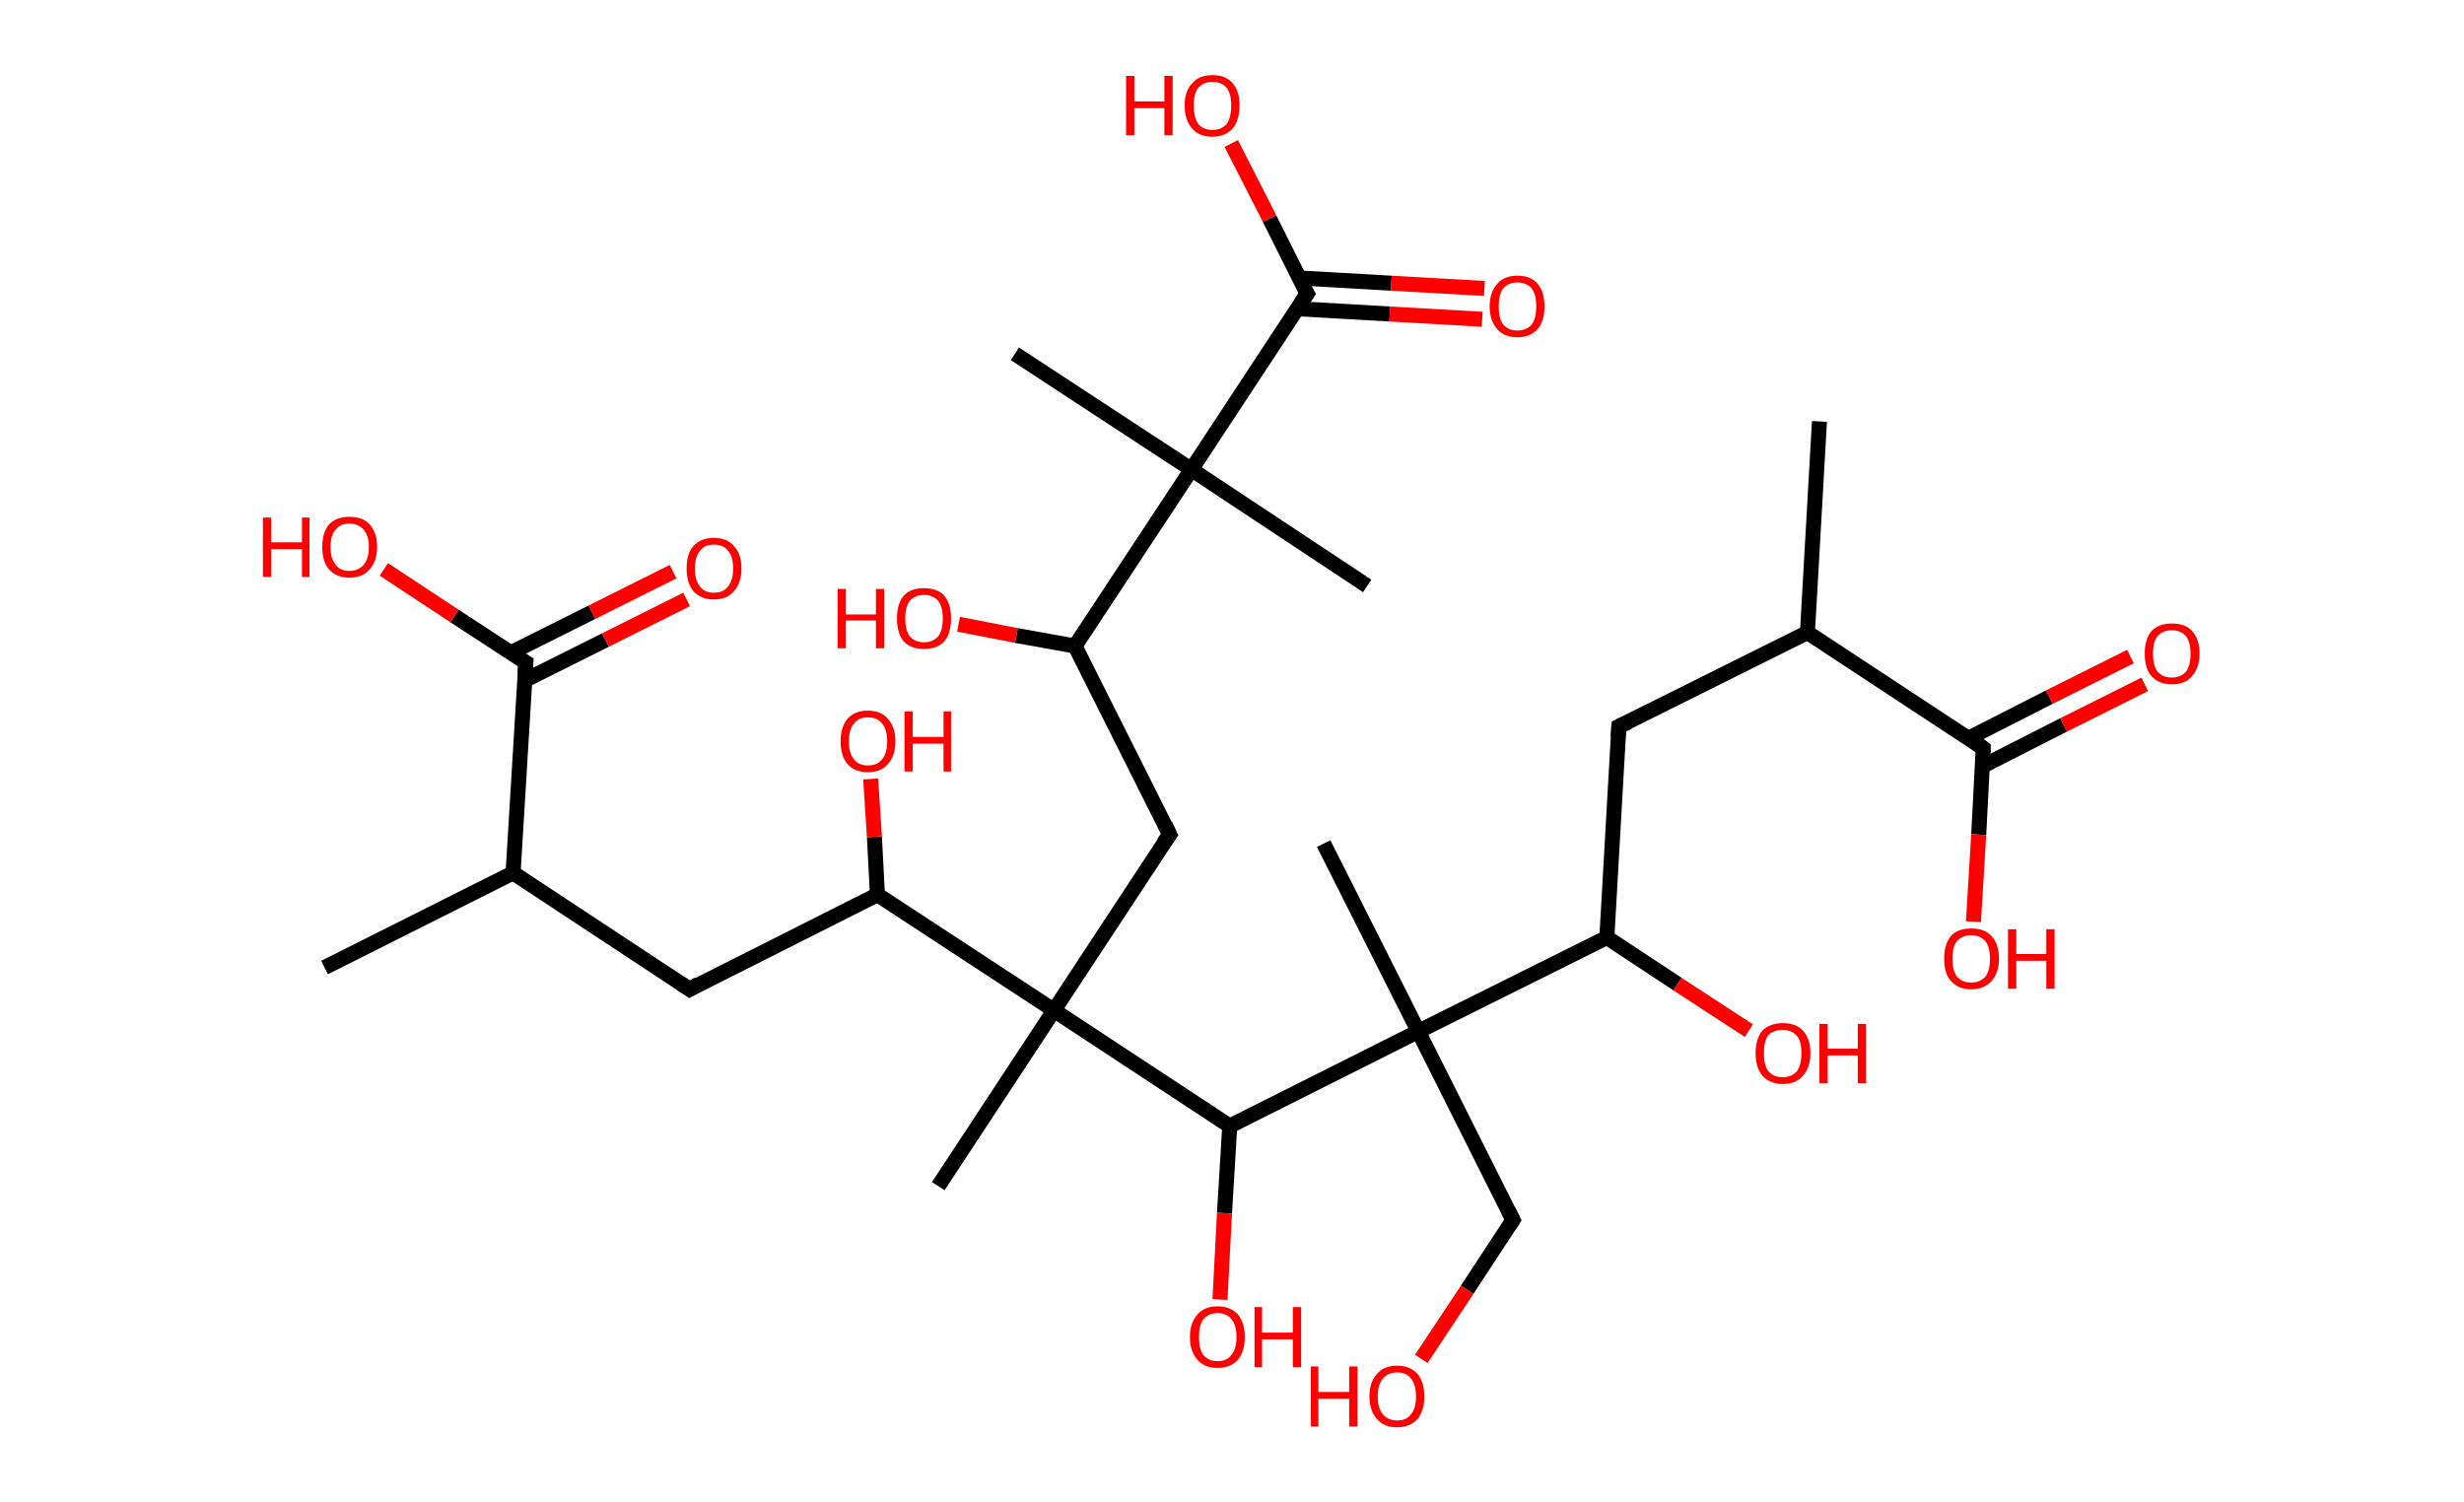 <?xml version='1.0' encoding='ASCII' standalone='yes'?>
<svg xmlns="http://www.w3.org/2000/svg" xmlns:rdkit="http://www.rdkit.org/xml" xmlns:xlink="http://www.w3.org/1999/xlink" version="1.1" baseProfile="full" xml:space="preserve" width="328px" height="200px" viewBox="0 0 328 200">
<!-- END OF HEADER -->
<rect style="opacity:1.0;fill:#FFFFFF;stroke:none" width="328.0" height="200.0" x="0.0" y="0.0"> </rect>
<path class="bond-0 atom-0 atom-1" d="M 242.2,56.1 L 240.6,84.2" style="fill:none;fill-rule:evenodd;stroke:#000000;stroke-width:2.0px;stroke-linecap:butt;stroke-linejoin:miter;stroke-opacity:1"/>
<path class="bond-1 atom-1 atom-2" d="M 240.6,84.2 L 215.5,96.7" style="fill:none;fill-rule:evenodd;stroke:#000000;stroke-width:2.0px;stroke-linecap:butt;stroke-linejoin:miter;stroke-opacity:1"/>
<path class="bond-2 atom-2 atom-3" d="M 215.5,96.7 L 213.9,124.8" style="fill:none;fill-rule:evenodd;stroke:#000000;stroke-width:2.0px;stroke-linecap:butt;stroke-linejoin:miter;stroke-opacity:1"/>
<path class="bond-3 atom-3 atom-4" d="M 213.9,124.8 L 223.3,131.0" style="fill:none;fill-rule:evenodd;stroke:#000000;stroke-width:2.0px;stroke-linecap:butt;stroke-linejoin:miter;stroke-opacity:1"/>
<path class="bond-3 atom-3 atom-4" d="M 223.3,131.0 L 232.8,137.2" style="fill:none;fill-rule:evenodd;stroke:#FF0000;stroke-width:2.0px;stroke-linecap:butt;stroke-linejoin:miter;stroke-opacity:1"/>
<path class="bond-4 atom-3 atom-5" d="M 213.9,124.8 L 188.8,137.3" style="fill:none;fill-rule:evenodd;stroke:#000000;stroke-width:2.0px;stroke-linecap:butt;stroke-linejoin:miter;stroke-opacity:1"/>
<path class="bond-5 atom-5 atom-6" d="M 188.8,137.3 L 176.2,112.3" style="fill:none;fill-rule:evenodd;stroke:#000000;stroke-width:2.0px;stroke-linecap:butt;stroke-linejoin:miter;stroke-opacity:1"/>
<path class="bond-6 atom-5 atom-7" d="M 188.8,137.3 L 201.4,162.4" style="fill:none;fill-rule:evenodd;stroke:#000000;stroke-width:2.0px;stroke-linecap:butt;stroke-linejoin:miter;stroke-opacity:1"/>
<path class="bond-7 atom-7 atom-8" d="M 201.4,162.4 L 195.3,171.7" style="fill:none;fill-rule:evenodd;stroke:#000000;stroke-width:2.0px;stroke-linecap:butt;stroke-linejoin:miter;stroke-opacity:1"/>
<path class="bond-7 atom-7 atom-8" d="M 195.3,171.7 L 189.2,180.9" style="fill:none;fill-rule:evenodd;stroke:#FF0000;stroke-width:2.0px;stroke-linecap:butt;stroke-linejoin:miter;stroke-opacity:1"/>
<path class="bond-8 atom-5 atom-9" d="M 188.8,137.3 L 163.7,149.9" style="fill:none;fill-rule:evenodd;stroke:#000000;stroke-width:2.0px;stroke-linecap:butt;stroke-linejoin:miter;stroke-opacity:1"/>
<path class="bond-9 atom-9 atom-10" d="M 163.7,149.9 L 163.0,161.5" style="fill:none;fill-rule:evenodd;stroke:#000000;stroke-width:2.0px;stroke-linecap:butt;stroke-linejoin:miter;stroke-opacity:1"/>
<path class="bond-9 atom-9 atom-10" d="M 163.0,161.5 L 162.4,173.0" style="fill:none;fill-rule:evenodd;stroke:#FF0000;stroke-width:2.0px;stroke-linecap:butt;stroke-linejoin:miter;stroke-opacity:1"/>
<path class="bond-10 atom-9 atom-11" d="M 163.7,149.9 L 140.3,134.5" style="fill:none;fill-rule:evenodd;stroke:#000000;stroke-width:2.0px;stroke-linecap:butt;stroke-linejoin:miter;stroke-opacity:1"/>
<path class="bond-11 atom-11 atom-12" d="M 140.3,134.5 L 124.9,157.9" style="fill:none;fill-rule:evenodd;stroke:#000000;stroke-width:2.0px;stroke-linecap:butt;stroke-linejoin:miter;stroke-opacity:1"/>
<path class="bond-12 atom-11 atom-13" d="M 140.3,134.5 L 155.7,111.1" style="fill:none;fill-rule:evenodd;stroke:#000000;stroke-width:2.0px;stroke-linecap:butt;stroke-linejoin:miter;stroke-opacity:1"/>
<path class="bond-13 atom-13 atom-14" d="M 155.7,111.1 L 143.1,86.0" style="fill:none;fill-rule:evenodd;stroke:#000000;stroke-width:2.0px;stroke-linecap:butt;stroke-linejoin:miter;stroke-opacity:1"/>
<path class="bond-14 atom-14 atom-15" d="M 143.1,86.0 L 135.3,84.6" style="fill:none;fill-rule:evenodd;stroke:#000000;stroke-width:2.0px;stroke-linecap:butt;stroke-linejoin:miter;stroke-opacity:1"/>
<path class="bond-14 atom-14 atom-15" d="M 135.3,84.6 L 127.6,83.1" style="fill:none;fill-rule:evenodd;stroke:#FF0000;stroke-width:2.0px;stroke-linecap:butt;stroke-linejoin:miter;stroke-opacity:1"/>
<path class="bond-15 atom-14 atom-16" d="M 143.1,86.0 L 158.6,62.5" style="fill:none;fill-rule:evenodd;stroke:#000000;stroke-width:2.0px;stroke-linecap:butt;stroke-linejoin:miter;stroke-opacity:1"/>
<path class="bond-16 atom-16 atom-17" d="M 158.6,62.5 L 182.0,78.0" style="fill:none;fill-rule:evenodd;stroke:#000000;stroke-width:2.0px;stroke-linecap:butt;stroke-linejoin:miter;stroke-opacity:1"/>
<path class="bond-17 atom-16 atom-18" d="M 158.6,62.5 L 135.1,47.1" style="fill:none;fill-rule:evenodd;stroke:#000000;stroke-width:2.0px;stroke-linecap:butt;stroke-linejoin:miter;stroke-opacity:1"/>
<path class="bond-18 atom-16 atom-19" d="M 158.6,62.5 L 174.0,39.1" style="fill:none;fill-rule:evenodd;stroke:#000000;stroke-width:2.0px;stroke-linecap:butt;stroke-linejoin:miter;stroke-opacity:1"/>
<path class="bond-19 atom-19 atom-20" d="M 172.7,41.1 L 185.0,41.8" style="fill:none;fill-rule:evenodd;stroke:#000000;stroke-width:2.0px;stroke-linecap:butt;stroke-linejoin:miter;stroke-opacity:1"/>
<path class="bond-19 atom-19 atom-20" d="M 185.0,41.8 L 197.3,42.5" style="fill:none;fill-rule:evenodd;stroke:#FF0000;stroke-width:2.0px;stroke-linecap:butt;stroke-linejoin:miter;stroke-opacity:1"/>
<path class="bond-19 atom-19 atom-20" d="M 172.9,37.0 L 185.2,37.7" style="fill:none;fill-rule:evenodd;stroke:#000000;stroke-width:2.0px;stroke-linecap:butt;stroke-linejoin:miter;stroke-opacity:1"/>
<path class="bond-19 atom-19 atom-20" d="M 185.2,37.7 L 197.6,38.4" style="fill:none;fill-rule:evenodd;stroke:#FF0000;stroke-width:2.0px;stroke-linecap:butt;stroke-linejoin:miter;stroke-opacity:1"/>
<path class="bond-20 atom-19 atom-21" d="M 174.0,39.1 L 169.0,29.1" style="fill:none;fill-rule:evenodd;stroke:#000000;stroke-width:2.0px;stroke-linecap:butt;stroke-linejoin:miter;stroke-opacity:1"/>
<path class="bond-20 atom-19 atom-21" d="M 169.0,29.1 L 163.9,19.1" style="fill:none;fill-rule:evenodd;stroke:#FF0000;stroke-width:2.0px;stroke-linecap:butt;stroke-linejoin:miter;stroke-opacity:1"/>
<path class="bond-21 atom-11 atom-22" d="M 140.3,134.5 L 116.8,119.1" style="fill:none;fill-rule:evenodd;stroke:#000000;stroke-width:2.0px;stroke-linecap:butt;stroke-linejoin:miter;stroke-opacity:1"/>
<path class="bond-22 atom-22 atom-23" d="M 116.8,119.1 L 116.4,111.4" style="fill:none;fill-rule:evenodd;stroke:#000000;stroke-width:2.0px;stroke-linecap:butt;stroke-linejoin:miter;stroke-opacity:1"/>
<path class="bond-22 atom-22 atom-23" d="M 116.4,111.4 L 115.9,103.7" style="fill:none;fill-rule:evenodd;stroke:#FF0000;stroke-width:2.0px;stroke-linecap:butt;stroke-linejoin:miter;stroke-opacity:1"/>
<path class="bond-23 atom-22 atom-24" d="M 116.8,119.1 L 91.8,131.7" style="fill:none;fill-rule:evenodd;stroke:#000000;stroke-width:2.0px;stroke-linecap:butt;stroke-linejoin:miter;stroke-opacity:1"/>
<path class="bond-24 atom-24 atom-25" d="M 91.8,131.7 L 68.3,116.2" style="fill:none;fill-rule:evenodd;stroke:#000000;stroke-width:2.0px;stroke-linecap:butt;stroke-linejoin:miter;stroke-opacity:1"/>
<path class="bond-25 atom-25 atom-26" d="M 68.3,116.2 L 43.2,128.8" style="fill:none;fill-rule:evenodd;stroke:#000000;stroke-width:2.0px;stroke-linecap:butt;stroke-linejoin:miter;stroke-opacity:1"/>
<path class="bond-26 atom-25 atom-27" d="M 68.3,116.2 L 70.0,88.2" style="fill:none;fill-rule:evenodd;stroke:#000000;stroke-width:2.0px;stroke-linecap:butt;stroke-linejoin:miter;stroke-opacity:1"/>
<path class="bond-27 atom-27 atom-28" d="M 69.8,90.6 L 80.6,85.2" style="fill:none;fill-rule:evenodd;stroke:#000000;stroke-width:2.0px;stroke-linecap:butt;stroke-linejoin:miter;stroke-opacity:1"/>
<path class="bond-27 atom-27 atom-28" d="M 80.6,85.2 L 91.4,79.8" style="fill:none;fill-rule:evenodd;stroke:#FF0000;stroke-width:2.0px;stroke-linecap:butt;stroke-linejoin:miter;stroke-opacity:1"/>
<path class="bond-27 atom-27 atom-28" d="M 68.0,86.9 L 78.8,81.5" style="fill:none;fill-rule:evenodd;stroke:#000000;stroke-width:2.0px;stroke-linecap:butt;stroke-linejoin:miter;stroke-opacity:1"/>
<path class="bond-27 atom-27 atom-28" d="M 78.8,81.5 L 89.6,76.1" style="fill:none;fill-rule:evenodd;stroke:#FF0000;stroke-width:2.0px;stroke-linecap:butt;stroke-linejoin:miter;stroke-opacity:1"/>
<path class="bond-28 atom-27 atom-29" d="M 70.0,88.2 L 60.5,82.0" style="fill:none;fill-rule:evenodd;stroke:#000000;stroke-width:2.0px;stroke-linecap:butt;stroke-linejoin:miter;stroke-opacity:1"/>
<path class="bond-28 atom-27 atom-29" d="M 60.5,82.0 L 51.1,75.8" style="fill:none;fill-rule:evenodd;stroke:#FF0000;stroke-width:2.0px;stroke-linecap:butt;stroke-linejoin:miter;stroke-opacity:1"/>
<path class="bond-29 atom-1 atom-30" d="M 240.6,84.2 L 264.0,99.6" style="fill:none;fill-rule:evenodd;stroke:#000000;stroke-width:2.0px;stroke-linecap:butt;stroke-linejoin:miter;stroke-opacity:1"/>
<path class="bond-30 atom-30 atom-31" d="M 263.9,102.0 L 274.7,96.5" style="fill:none;fill-rule:evenodd;stroke:#000000;stroke-width:2.0px;stroke-linecap:butt;stroke-linejoin:miter;stroke-opacity:1"/>
<path class="bond-30 atom-30 atom-31" d="M 274.7,96.5 L 285.5,91.1" style="fill:none;fill-rule:evenodd;stroke:#FF0000;stroke-width:2.0px;stroke-linecap:butt;stroke-linejoin:miter;stroke-opacity:1"/>
<path class="bond-30 atom-30 atom-31" d="M 262.0,98.3 L 272.8,92.8" style="fill:none;fill-rule:evenodd;stroke:#000000;stroke-width:2.0px;stroke-linecap:butt;stroke-linejoin:miter;stroke-opacity:1"/>
<path class="bond-30 atom-30 atom-31" d="M 272.8,92.8 L 283.6,87.4" style="fill:none;fill-rule:evenodd;stroke:#FF0000;stroke-width:2.0px;stroke-linecap:butt;stroke-linejoin:miter;stroke-opacity:1"/>
<path class="bond-31 atom-30 atom-32" d="M 264.0,99.6 L 263.4,111.1" style="fill:none;fill-rule:evenodd;stroke:#000000;stroke-width:2.0px;stroke-linecap:butt;stroke-linejoin:miter;stroke-opacity:1"/>
<path class="bond-31 atom-30 atom-32" d="M 263.4,111.1 L 262.7,122.7" style="fill:none;fill-rule:evenodd;stroke:#FF0000;stroke-width:2.0px;stroke-linecap:butt;stroke-linejoin:miter;stroke-opacity:1"/>
<path d="M 216.8,96.1 L 215.5,96.7 L 215.4,98.1" style="fill:none;stroke:#000000;stroke-width:2.0px;stroke-linecap:butt;stroke-linejoin:miter;stroke-opacity:1;"/>
<path d="M 200.8,161.2 L 201.4,162.4 L 201.1,162.9" style="fill:none;stroke:#000000;stroke-width:2.0px;stroke-linecap:butt;stroke-linejoin:miter;stroke-opacity:1;"/>
<path d="M 154.9,112.2 L 155.7,111.1 L 155.1,109.8" style="fill:none;stroke:#000000;stroke-width:2.0px;stroke-linecap:butt;stroke-linejoin:miter;stroke-opacity:1;"/>
<path d="M 173.2,40.3 L 174.0,39.1 L 173.7,38.6" style="fill:none;stroke:#000000;stroke-width:2.0px;stroke-linecap:butt;stroke-linejoin:miter;stroke-opacity:1;"/>
<path d="M 93.0,131.0 L 91.8,131.7 L 90.6,130.9" style="fill:none;stroke:#000000;stroke-width:2.0px;stroke-linecap:butt;stroke-linejoin:miter;stroke-opacity:1;"/>
<path d="M 69.9,89.6 L 70.0,88.2 L 69.5,87.9" style="fill:none;stroke:#000000;stroke-width:2.0px;stroke-linecap:butt;stroke-linejoin:miter;stroke-opacity:1;"/>
<path d="M 262.9,98.8 L 264.0,99.6 L 264.0,100.2" style="fill:none;stroke:#000000;stroke-width:2.0px;stroke-linecap:butt;stroke-linejoin:miter;stroke-opacity:1;"/>
<path class="atom-4" d="M 233.7 140.2 Q 233.7 138.3, 234.6 137.2 Q 235.6 136.2, 237.3 136.2 Q 239.1 136.2, 240.0 137.2 Q 241.0 138.3, 241.0 140.2 Q 241.0 142.1, 240.0 143.2 Q 239.1 144.3, 237.3 144.3 Q 235.6 144.3, 234.6 143.2 Q 233.7 142.1, 233.7 140.2 M 237.3 143.4 Q 238.5 143.4, 239.2 142.6 Q 239.8 141.8, 239.8 140.2 Q 239.8 138.6, 239.2 137.9 Q 238.5 137.1, 237.3 137.1 Q 236.1 137.1, 235.4 137.8 Q 234.8 138.6, 234.8 140.2 Q 234.8 141.8, 235.4 142.6 Q 236.1 143.4, 237.3 143.4 " fill="#FF0000"/>
<path class="atom-4" d="M 242.2 136.3 L 243.3 136.3 L 243.3 139.6 L 247.3 139.6 L 247.3 136.3 L 248.4 136.3 L 248.4 144.2 L 247.3 144.2 L 247.3 140.5 L 243.3 140.5 L 243.3 144.2 L 242.2 144.2 L 242.2 136.3 " fill="#FF0000"/>
<path class="atom-8" d="M 174.5 181.9 L 175.5 181.9 L 175.5 185.3 L 179.6 185.3 L 179.6 181.9 L 180.7 181.9 L 180.7 189.9 L 179.6 189.9 L 179.6 186.2 L 175.5 186.2 L 175.5 189.9 L 174.5 189.9 L 174.5 181.9 " fill="#FF0000"/>
<path class="atom-8" d="M 182.3 185.9 Q 182.3 184.0, 183.3 182.9 Q 184.2 181.8, 186.0 181.8 Q 187.7 181.8, 188.7 182.9 Q 189.6 184.0, 189.6 185.9 Q 189.6 187.8, 188.7 188.9 Q 187.7 190.0, 186.0 190.0 Q 184.2 190.0, 183.3 188.9 Q 182.3 187.8, 182.3 185.9 M 186.0 189.1 Q 187.2 189.1, 187.8 188.3 Q 188.5 187.5, 188.5 185.9 Q 188.5 184.3, 187.8 183.5 Q 187.2 182.7, 186.0 182.7 Q 184.8 182.7, 184.1 183.5 Q 183.4 184.3, 183.4 185.9 Q 183.4 187.5, 184.1 188.3 Q 184.8 189.1, 186.0 189.1 " fill="#FF0000"/>
<path class="atom-10" d="M 158.4 178.0 Q 158.4 176.1, 159.4 175.0 Q 160.3 173.9, 162.1 173.9 Q 163.8 173.9, 164.8 175.0 Q 165.7 176.1, 165.7 178.0 Q 165.7 179.9, 164.8 181.0 Q 163.8 182.1, 162.1 182.1 Q 160.3 182.1, 159.4 181.0 Q 158.4 179.9, 158.4 178.0 M 162.1 181.2 Q 163.3 181.2, 163.9 180.4 Q 164.6 179.6, 164.6 178.0 Q 164.6 176.4, 163.9 175.6 Q 163.3 174.8, 162.1 174.8 Q 160.9 174.8, 160.2 175.6 Q 159.6 176.4, 159.6 178.0 Q 159.6 179.6, 160.2 180.4 Q 160.9 181.2, 162.1 181.2 " fill="#FF0000"/>
<path class="atom-10" d="M 167.0 174.0 L 168.0 174.0 L 168.0 177.4 L 172.1 177.4 L 172.1 174.0 L 173.2 174.0 L 173.2 182.0 L 172.1 182.0 L 172.1 178.3 L 168.0 178.3 L 168.0 182.0 L 167.0 182.0 L 167.0 174.0 " fill="#FF0000"/>
<path class="atom-15" d="M 111.5 78.4 L 112.6 78.4 L 112.6 81.8 L 116.6 81.8 L 116.6 78.4 L 117.7 78.4 L 117.7 86.3 L 116.6 86.3 L 116.6 82.6 L 112.6 82.6 L 112.6 86.3 L 111.5 86.3 L 111.5 78.4 " fill="#FF0000"/>
<path class="atom-15" d="M 119.4 82.3 Q 119.4 80.4, 120.3 79.3 Q 121.2 78.3, 123.0 78.3 Q 124.8 78.3, 125.7 79.3 Q 126.6 80.4, 126.6 82.3 Q 126.6 84.3, 125.7 85.4 Q 124.7 86.4, 123.0 86.4 Q 121.3 86.4, 120.3 85.4 Q 119.4 84.3, 119.4 82.3 M 123.0 85.5 Q 124.2 85.5, 124.9 84.7 Q 125.5 83.9, 125.5 82.3 Q 125.5 80.8, 124.9 80.0 Q 124.2 79.2, 123.0 79.2 Q 121.8 79.2, 121.1 80.0 Q 120.5 80.8, 120.5 82.3 Q 120.5 83.9, 121.1 84.7 Q 121.8 85.5, 123.0 85.5 " fill="#FF0000"/>
<path class="atom-20" d="M 198.3 40.8 Q 198.3 38.9, 199.3 37.8 Q 200.2 36.7, 202.0 36.7 Q 203.8 36.7, 204.7 37.8 Q 205.6 38.9, 205.6 40.8 Q 205.6 42.7, 204.7 43.8 Q 203.7 44.9, 202.0 44.9 Q 200.2 44.9, 199.3 43.8 Q 198.3 42.7, 198.3 40.8 M 202.0 44.0 Q 203.2 44.0, 203.9 43.2 Q 204.5 42.4, 204.5 40.8 Q 204.5 39.2, 203.9 38.4 Q 203.2 37.6, 202.0 37.6 Q 200.8 37.6, 200.1 38.4 Q 199.5 39.2, 199.5 40.8 Q 199.5 42.4, 200.1 43.2 Q 200.8 44.0, 202.0 44.0 " fill="#FF0000"/>
<path class="atom-21" d="M 149.9 10.1 L 151.0 10.1 L 151.0 13.5 L 155.0 13.5 L 155.0 10.1 L 156.1 10.1 L 156.1 18.0 L 155.0 18.0 L 155.0 14.4 L 151.0 14.4 L 151.0 18.0 L 149.9 18.0 L 149.9 10.1 " fill="#FF0000"/>
<path class="atom-21" d="M 157.7 14.0 Q 157.7 12.1, 158.7 11.1 Q 159.6 10.0, 161.4 10.0 Q 163.2 10.0, 164.1 11.1 Q 165.0 12.1, 165.0 14.0 Q 165.0 16.0, 164.1 17.1 Q 163.1 18.2, 161.4 18.2 Q 159.6 18.2, 158.7 17.1 Q 157.7 16.0, 157.7 14.0 M 161.4 17.3 Q 162.6 17.3, 163.3 16.5 Q 163.9 15.6, 163.9 14.0 Q 163.9 12.5, 163.3 11.7 Q 162.6 10.9, 161.4 10.9 Q 160.2 10.9, 159.5 11.7 Q 158.9 12.5, 158.9 14.0 Q 158.9 15.6, 159.5 16.5 Q 160.2 17.3, 161.4 17.3 " fill="#FF0000"/>
<path class="atom-23" d="M 111.9 98.7 Q 111.9 96.8, 112.8 95.7 Q 113.8 94.6, 115.5 94.6 Q 117.3 94.6, 118.2 95.7 Q 119.2 96.8, 119.2 98.7 Q 119.2 100.6, 118.2 101.7 Q 117.3 102.8, 115.5 102.8 Q 113.8 102.8, 112.8 101.7 Q 111.9 100.6, 111.9 98.7 M 115.5 101.9 Q 116.8 101.9, 117.4 101.1 Q 118.1 100.3, 118.1 98.7 Q 118.1 97.1, 117.4 96.3 Q 116.8 95.5, 115.5 95.5 Q 114.3 95.5, 113.7 96.3 Q 113.0 97.1, 113.0 98.7 Q 113.0 100.3, 113.7 101.1 Q 114.3 101.9, 115.5 101.9 " fill="#FF0000"/>
<path class="atom-23" d="M 120.4 94.7 L 121.5 94.7 L 121.5 98.1 L 125.6 98.1 L 125.6 94.7 L 126.6 94.7 L 126.6 102.7 L 125.6 102.7 L 125.6 99.0 L 121.5 99.0 L 121.5 102.7 L 120.4 102.7 L 120.4 94.7 " fill="#FF0000"/>
<path class="atom-28" d="M 91.4 75.7 Q 91.4 73.7, 92.3 72.7 Q 93.3 71.6, 95.0 71.6 Q 96.8 71.6, 97.7 72.7 Q 98.7 73.7, 98.7 75.7 Q 98.7 77.6, 97.7 78.7 Q 96.8 79.8, 95.0 79.8 Q 93.3 79.8, 92.3 78.7 Q 91.4 77.6, 91.4 75.7 M 95.0 78.9 Q 96.3 78.9, 96.9 78.1 Q 97.6 77.2, 97.6 75.7 Q 97.6 74.1, 96.9 73.3 Q 96.3 72.5, 95.0 72.5 Q 93.8 72.5, 93.2 73.3 Q 92.5 74.1, 92.5 75.7 Q 92.5 77.3, 93.2 78.1 Q 93.8 78.9, 95.0 78.9 " fill="#FF0000"/>
<path class="atom-29" d="M 35.0 68.9 L 36.1 68.9 L 36.1 72.2 L 40.2 72.2 L 40.2 68.9 L 41.2 68.9 L 41.2 76.8 L 40.2 76.8 L 40.2 73.1 L 36.1 73.1 L 36.1 76.8 L 35.0 76.8 L 35.0 68.9 " fill="#FF0000"/>
<path class="atom-29" d="M 42.9 72.8 Q 42.9 70.9, 43.8 69.8 Q 44.8 68.8, 46.5 68.8 Q 48.3 68.8, 49.2 69.8 Q 50.2 70.9, 50.2 72.8 Q 50.2 74.7, 49.2 75.8 Q 48.3 76.9, 46.5 76.9 Q 44.8 76.9, 43.8 75.8 Q 42.9 74.8, 42.9 72.8 M 46.5 76.0 Q 47.7 76.0, 48.4 75.2 Q 49.1 74.4, 49.1 72.8 Q 49.1 71.3, 48.4 70.5 Q 47.7 69.7, 46.5 69.7 Q 45.3 69.7, 44.7 70.5 Q 44.0 71.2, 44.0 72.8 Q 44.0 74.4, 44.7 75.2 Q 45.3 76.0, 46.5 76.0 " fill="#FF0000"/>
<path class="atom-31" d="M 285.5 87.0 Q 285.5 85.1, 286.4 84.0 Q 287.4 83.0, 289.1 83.0 Q 290.9 83.0, 291.8 84.0 Q 292.8 85.1, 292.8 87.0 Q 292.8 88.9, 291.8 90.0 Q 290.9 91.1, 289.1 91.1 Q 287.4 91.1, 286.4 90.0 Q 285.5 89.0, 285.5 87.0 M 289.1 90.2 Q 290.3 90.2, 291.0 89.4 Q 291.6 88.6, 291.6 87.0 Q 291.6 85.5, 291.0 84.7 Q 290.3 83.9, 289.1 83.9 Q 287.9 83.9, 287.2 84.7 Q 286.6 85.4, 286.6 87.0 Q 286.6 88.6, 287.2 89.4 Q 287.9 90.2, 289.1 90.2 " fill="#FF0000"/>
<path class="atom-32" d="M 258.8 127.6 Q 258.8 125.7, 259.7 124.6 Q 260.6 123.6, 262.4 123.6 Q 264.2 123.6, 265.1 124.6 Q 266.1 125.7, 266.1 127.6 Q 266.1 129.5, 265.1 130.6 Q 264.1 131.7, 262.4 131.7 Q 260.7 131.7, 259.7 130.6 Q 258.8 129.6, 258.8 127.6 M 262.4 130.8 Q 263.6 130.8, 264.3 130.0 Q 264.9 129.2, 264.9 127.6 Q 264.9 126.1, 264.3 125.3 Q 263.6 124.5, 262.4 124.5 Q 261.2 124.5, 260.5 125.3 Q 259.9 126.0, 259.9 127.6 Q 259.9 129.2, 260.5 130.0 Q 261.2 130.8, 262.4 130.8 " fill="#FF0000"/>
<path class="atom-32" d="M 267.3 123.7 L 268.4 123.7 L 268.4 127.0 L 272.4 127.0 L 272.4 123.7 L 273.5 123.7 L 273.5 131.6 L 272.4 131.6 L 272.4 127.9 L 268.4 127.9 L 268.4 131.6 L 267.3 131.6 L 267.3 123.7 " fill="#FF0000"/>
</svg>
